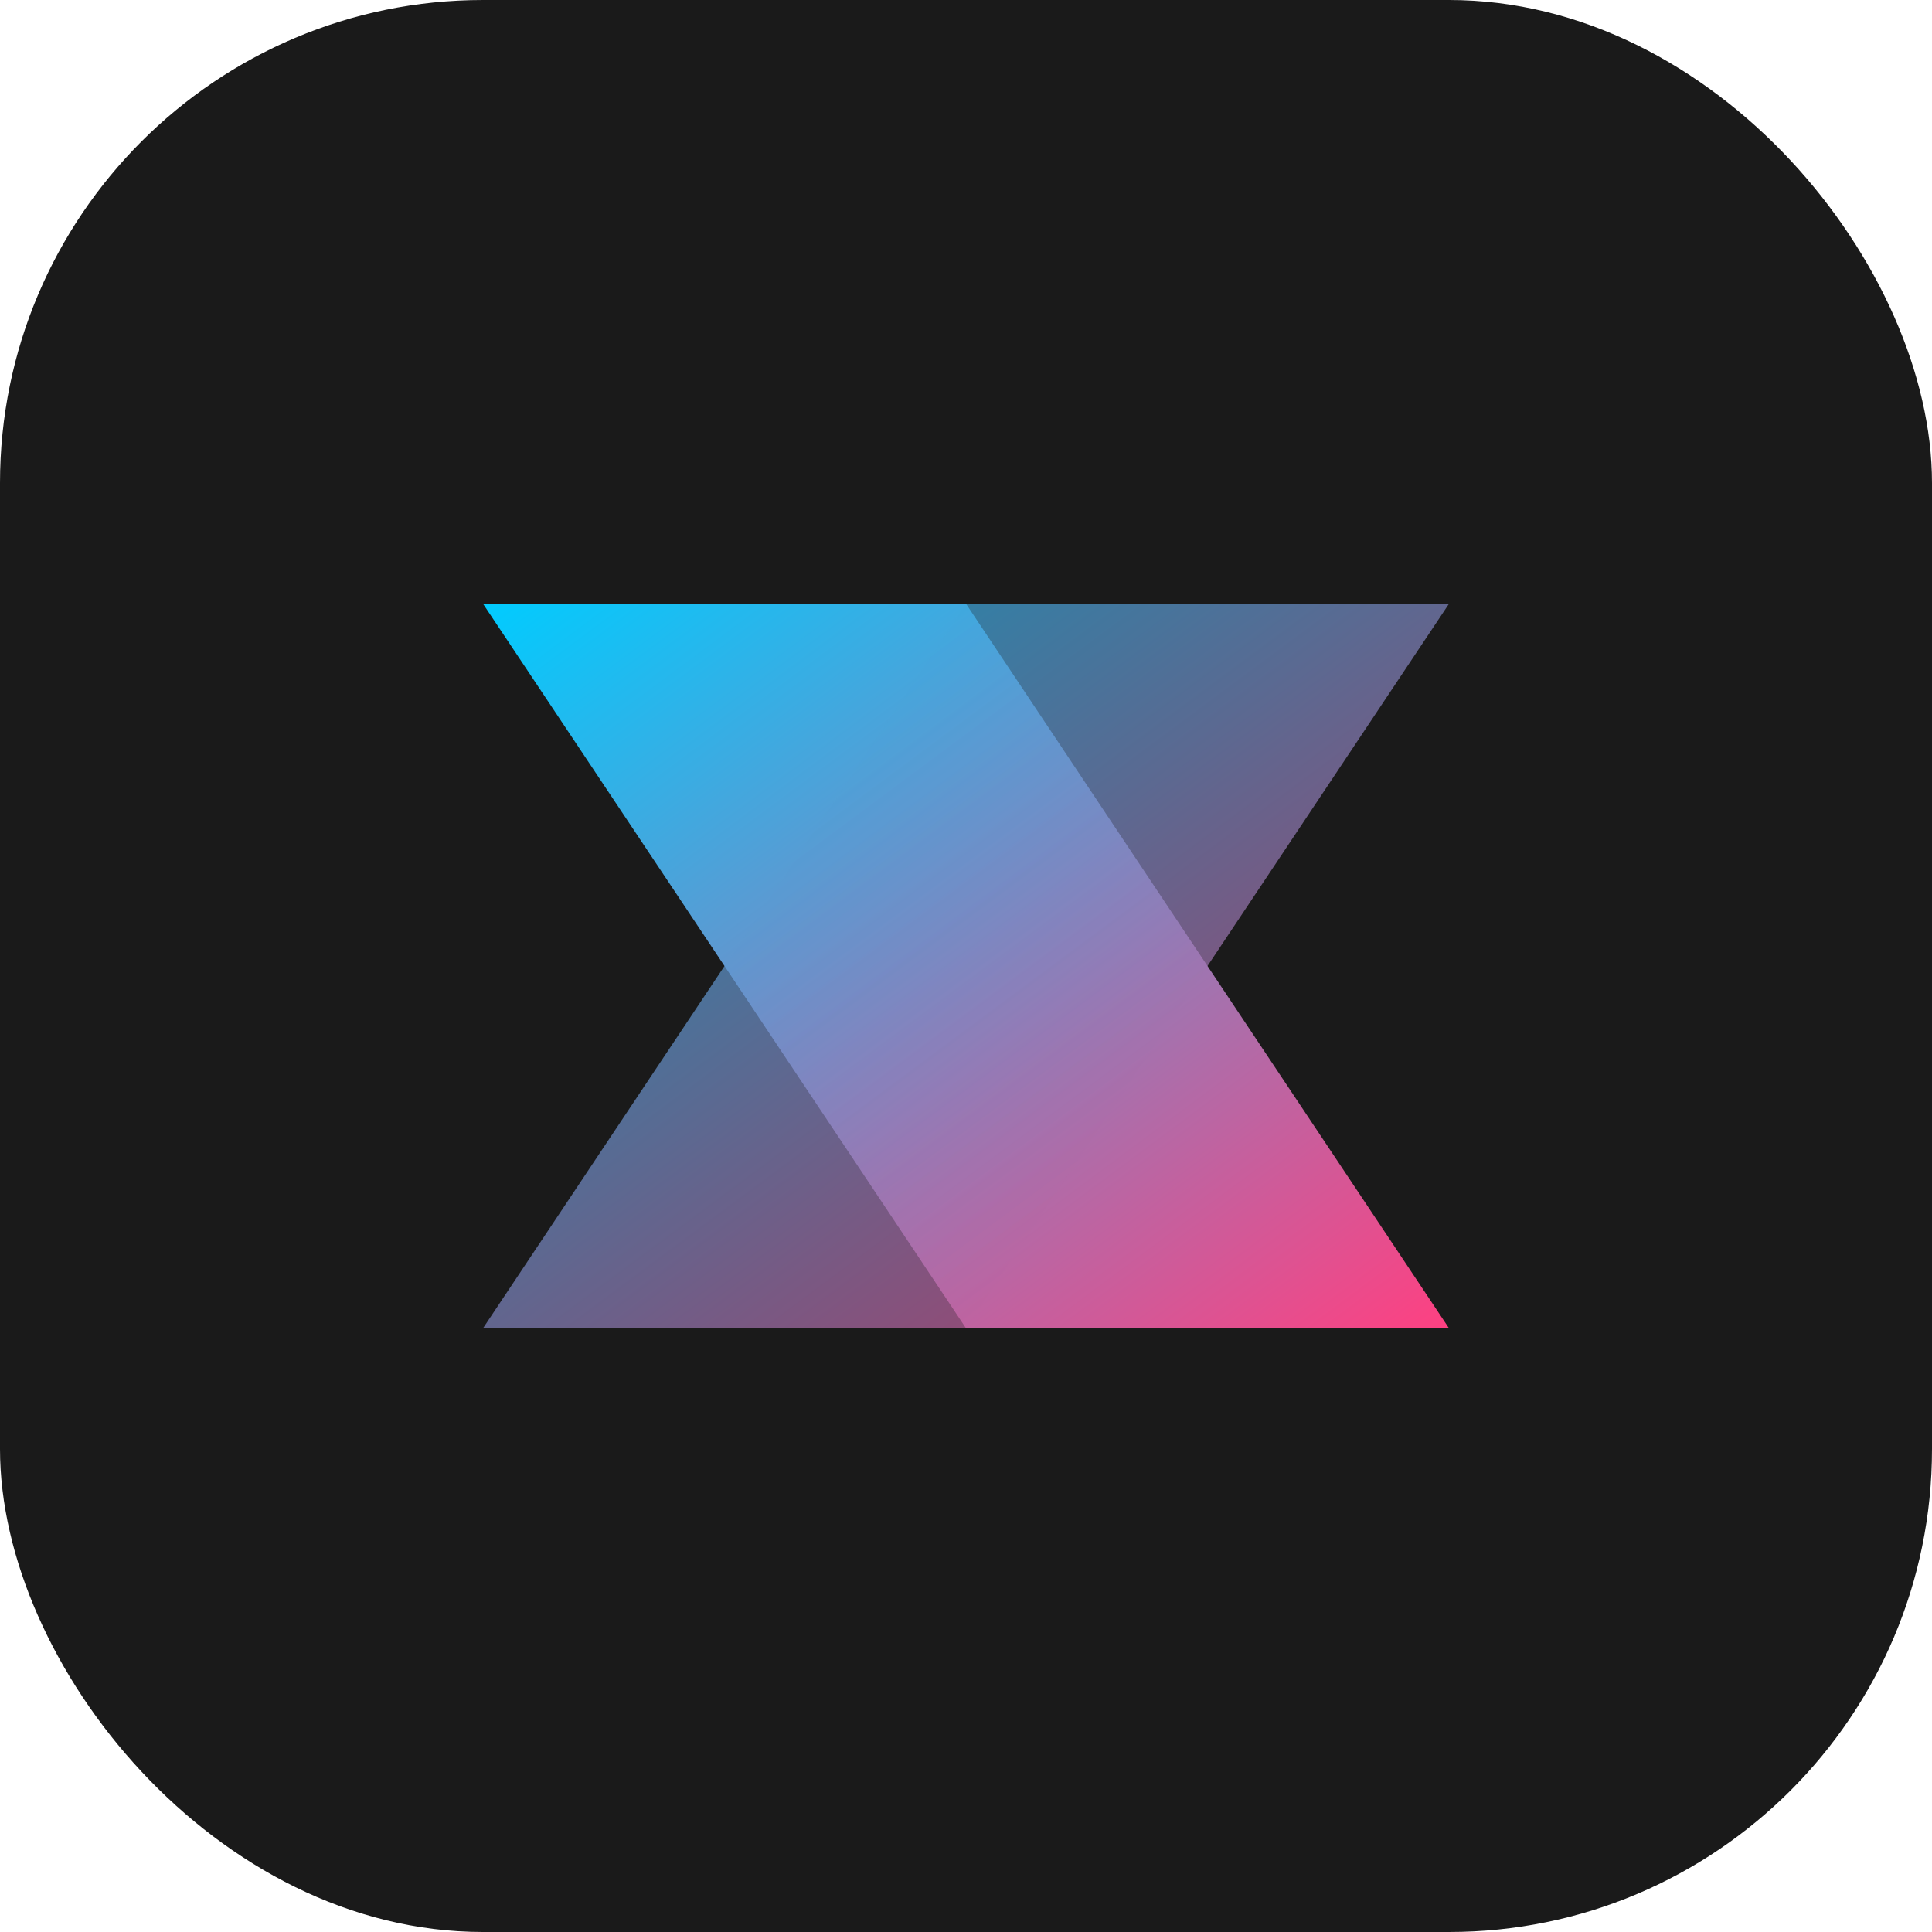 <svg xmlns="http://www.w3.org/2000/svg" width="32" height="32" viewBox="0 0 32 32">
  <defs>
    <linearGradient id="gradient" x1="0%" y1="0%" x2="100%" y2="100%">
      <stop offset="0%" stop-color="#00ccff" />
      <stop offset="100%" stop-color="#ff4081" />
    </linearGradient>
  </defs>
  <rect width="32" height="32" rx="8" fill="#1a1a1a" />
  <path d="M8 10 L16 10 L24 22 L16 22 Z" fill="url(#gradient)" />
  <path d="M16 10 L24 10 L16 22 L8 22 Z" fill="url(#gradient)" opacity="0.7" />
</svg>